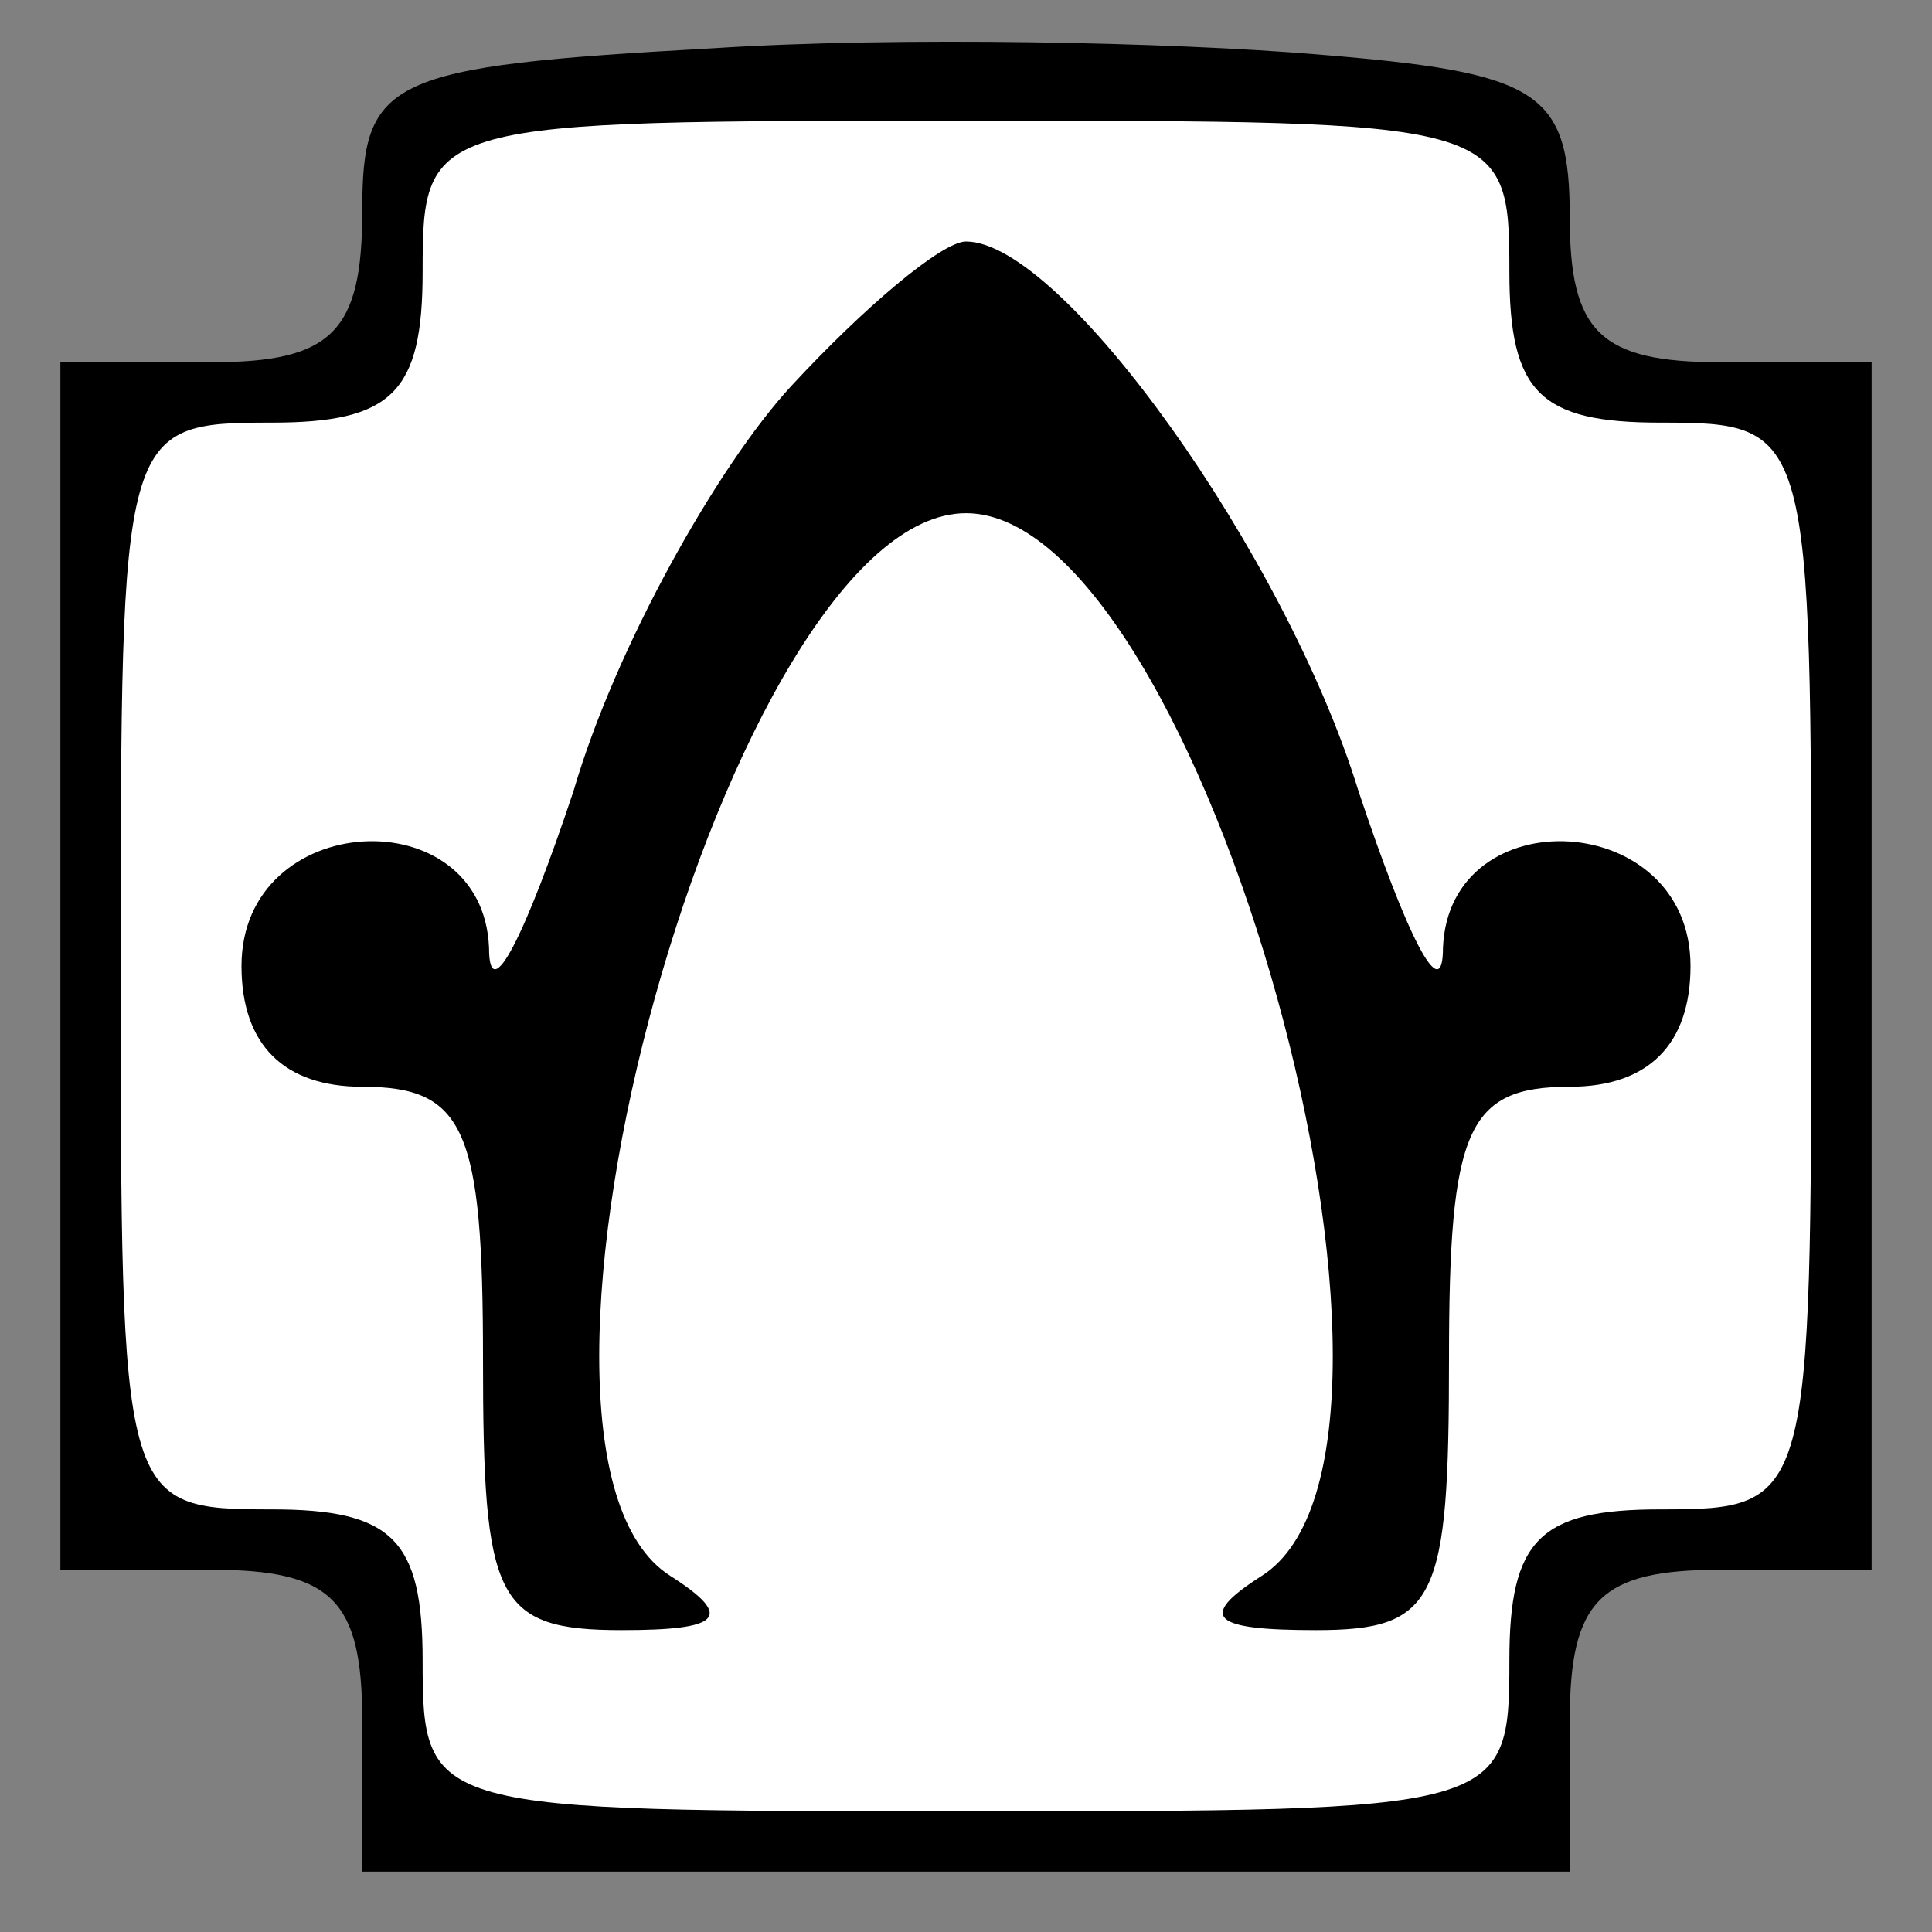 <?xml version="1.0" standalone="no"?>
<!DOCTYPE svg PUBLIC "-//W3C//DTD SVG 20010904//EN"
 "http://www.w3.org/TR/2001/REC-SVG-20010904/DTD/svg10.dtd">
<svg version="1.0" xmlns="http://www.w3.org/2000/svg"
 width="32pt" height="32pt" viewBox="0 0 32 32"
 preserveAspectRatio="xMidYMid meet">
<rect x="0" y="0" width="32" height="32" fill="#808080" stroke="none"/>
<g transform="translate(0,32) scale(0.1,-0.1)"
fill="#000000" stroke="none">
<path fill="#000000" stroke="none" d="M118 312 c-54 -3 -58 -5 -58 -27 0 -20
-5 -25 -25 -25 l-25 0 0 -100 0 -100 25 0 c20 0 25 -5 25 -25 l0 -25 100 0
100 0 0 25 c0 20 5 25 25 25 l25 0 0 100 0 100 -25 0 c-20 0 -25 5 -25 24 0
21 -5 24 -42 27 -24 2 -69 3 -100 1z"/>
<path fill="#ffffff" stroke="none" d="M250 275 c0 -20 5 -25 25 -25 25 0 25
-1 25 -90 0 -89 0 -90 -25 -90 -20 0 -25 -5 -25 -25 0 -25 -1 -25 -90 -25 -89
0 -90 0 -90 25 0 20 -5 25 -25 25 -25 0 -25 1 -25 90 0 89 0 90 25 90 20 0 25
5 25 25 0 25 1 25 90 25 89 0 90 0 90 -25z"/>
<path fill="#000000" stroke="none" d="M131 256 c-12 -13 -29 -43 -36 -67 -8
-24 -14 -36 -14 -26 -1 25 -41 23 -41 -3 0 -13 7 -20 20 -20 17 0 20 -7 20
-45 0 -40 2 -45 23 -45 16 0 19 2 8 9 -33 21 10 176 49 176 39 0 82 -155 49
-176 -11 -7 -8 -9 9 -9 20 0 22 5 22 45 0 38 3 45 20 45 13 0 20 7 20 20 0 26
-40 28 -41 3 0 -10 -6 2 -14 26 -12 39 -49 91 -65 91 -4 0 -17 -11 -29 -24z"/>
</g>
</svg>

